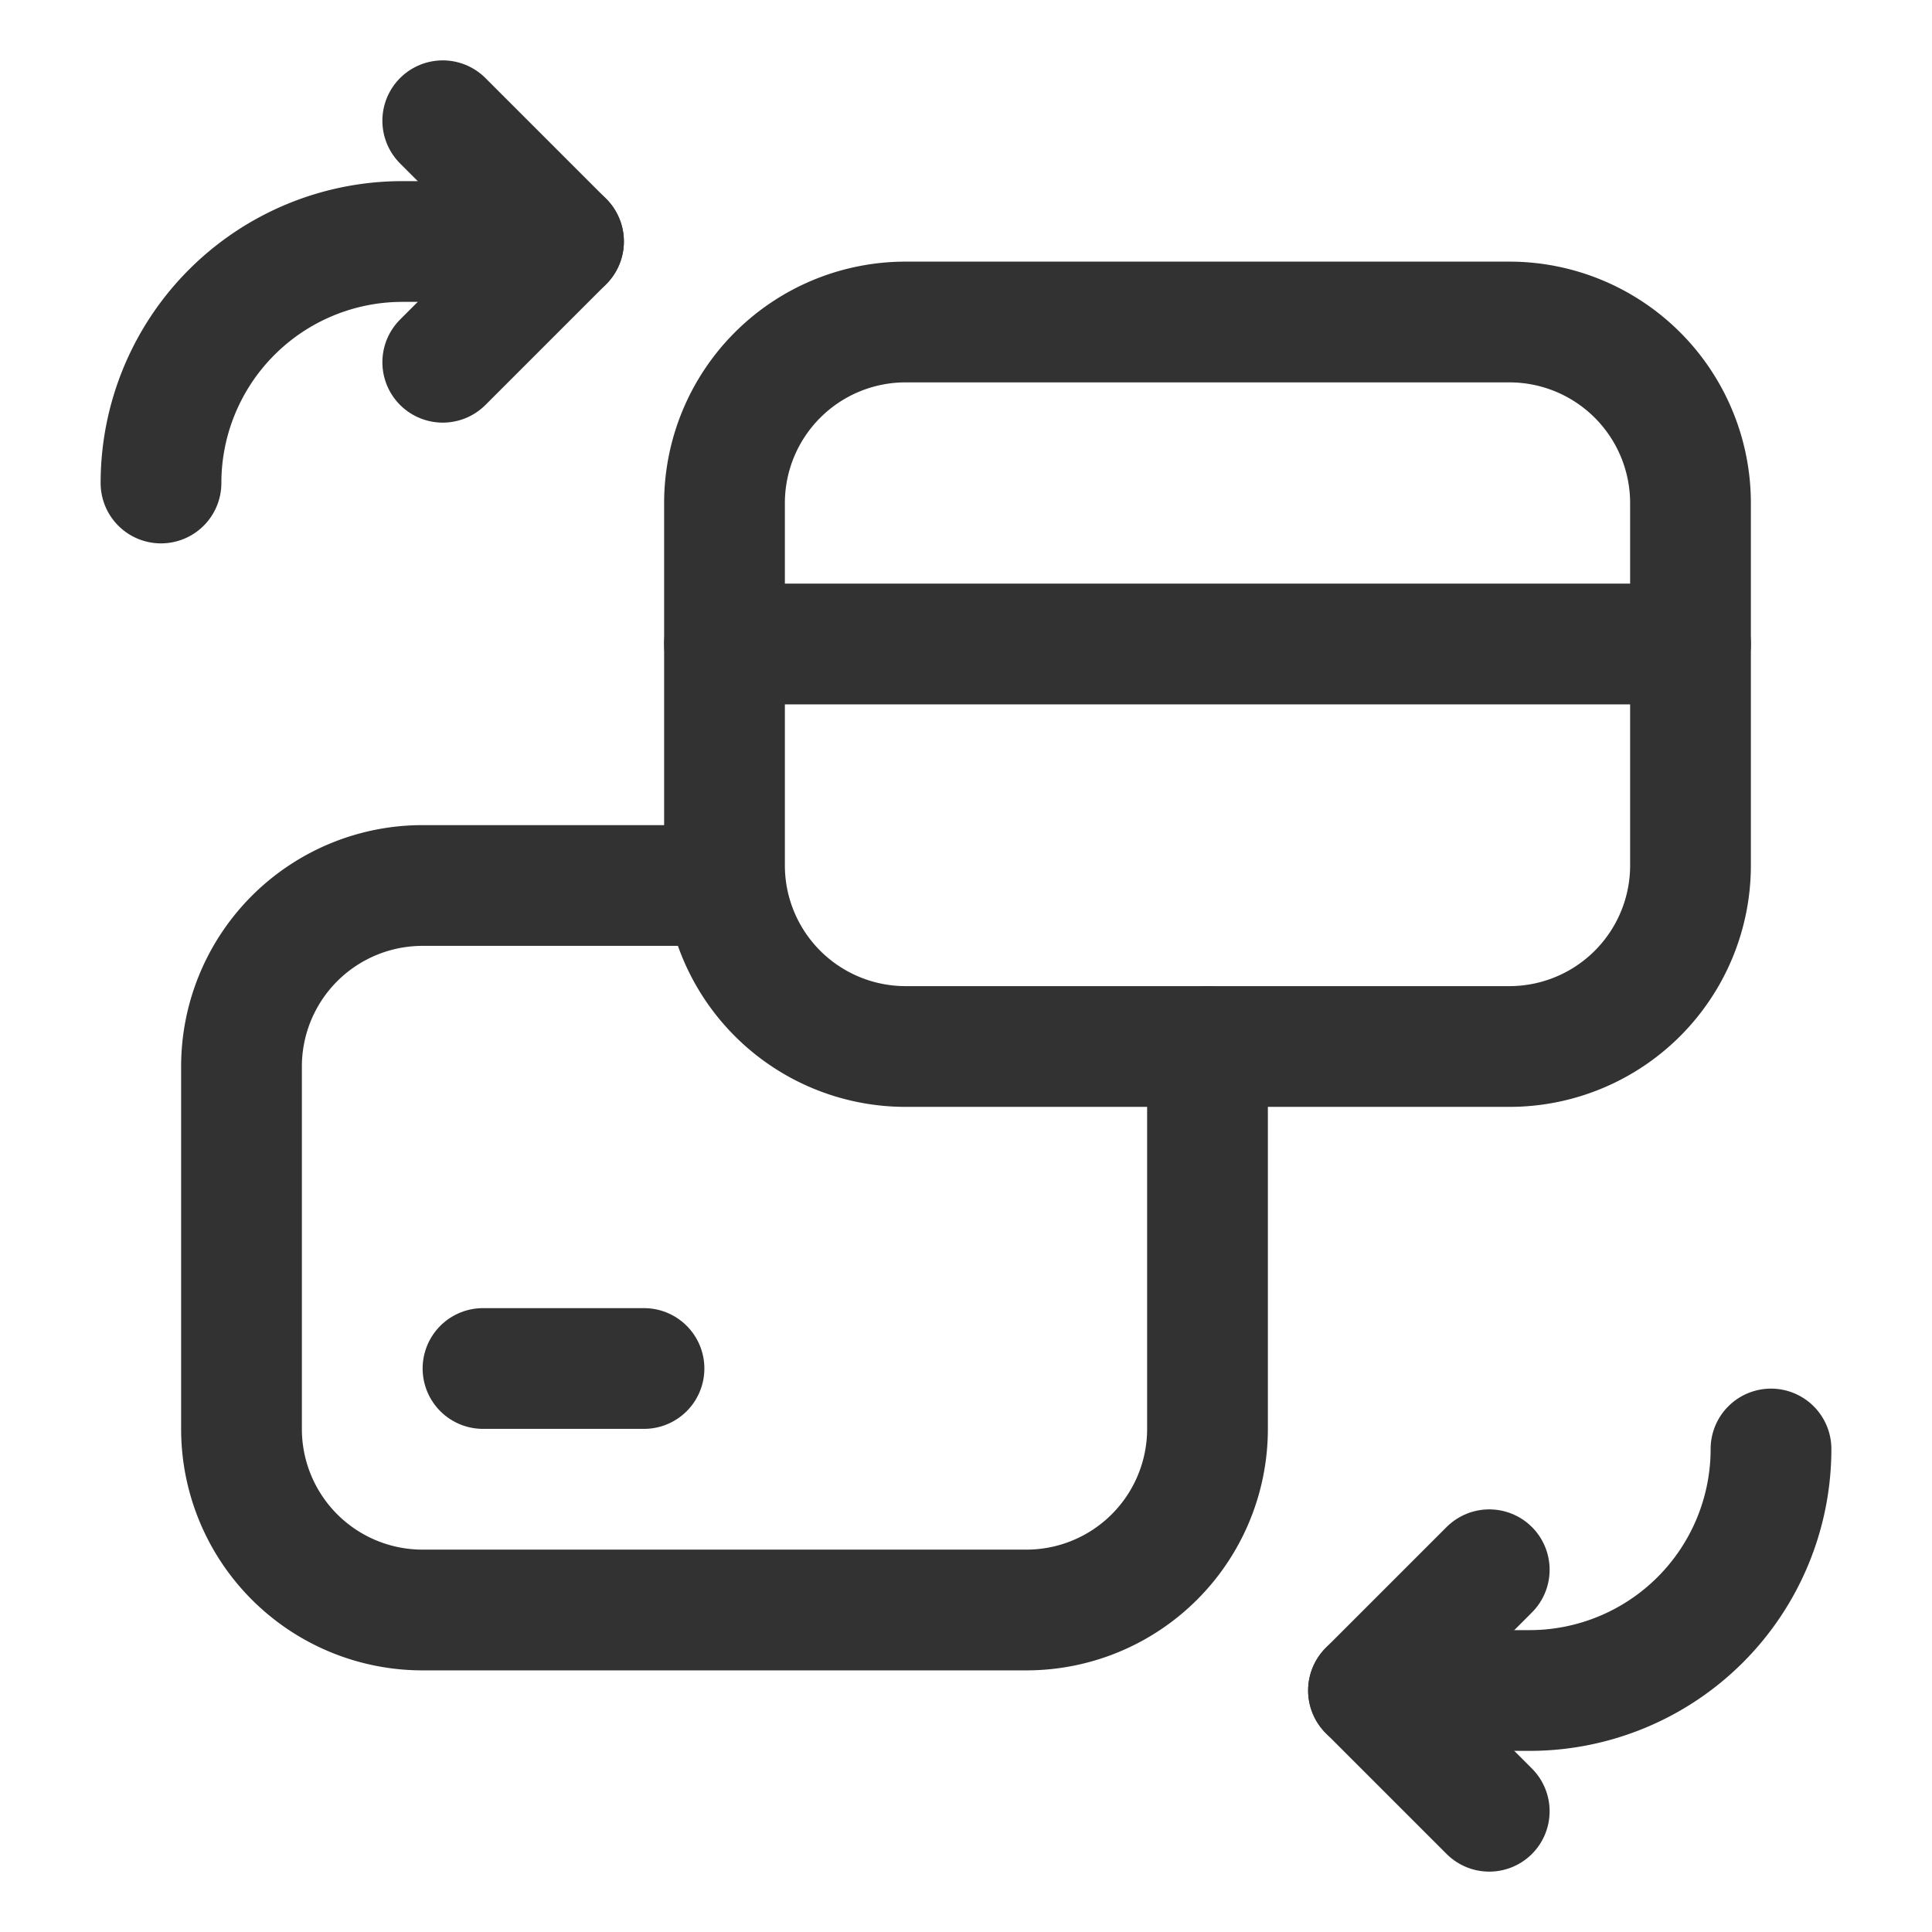 <svg id="Layer_3" data-name="Layer 3" xmlns="http://www.w3.org/2000/svg" viewBox="0 0 24 24"><rect width="24" height="24" fill="none"/><line x1="21" y1="8" x2="9" y2="8" fill="none" stroke="#323232" stroke-linecap="round" stroke-linejoin="round" stroke-width="1.5"/><path d="M18.5,19.5,17,21l1.5,1.5" fill="none" stroke="#323232" stroke-linecap="round" stroke-linejoin="round" stroke-width="1.5"/><path d="M22,18v0A3,3,0,0,1,19,21H17" fill="none" stroke="#323232" stroke-linecap="round" stroke-linejoin="round" stroke-width="1.5"/><path d="M5.5,4.5,7,3,5.5,1.5" fill="none" stroke="#323232" stroke-linecap="round" stroke-linejoin="round" stroke-width="1.5"/><path d="M2,6V6A3,3,0,0,1,5,3H7" fill="none" stroke="#323232" stroke-linecap="round" stroke-linejoin="round" stroke-width="1.5"/><line x1="6" y1="17" x2="8" y2="17" fill="none" stroke="#323232" stroke-linecap="round" stroke-linejoin="round" stroke-width="1.5"/><path d="M15,13v4.75A2.25,2.25,0,0,1,12.75,20H5.25A2.249,2.249,0,0,1,3,17.751V13.25A2.249,2.249,0,0,1,5.249,11H9" fill="none" stroke="#323232" stroke-linecap="round" stroke-linejoin="round" stroke-width="1.5"/><path d="M11.25,13h7.5A2.25,2.25,0,0,0,21,10.75V6.25A2.25,2.25,0,0,0,18.75,4H11.25A2.25,2.25,0,0,0,9,6.25v4.5A2.25,2.25,0,0,0,11.25,13Z" fill="none" stroke="#323232" stroke-linecap="round" stroke-linejoin="round" stroke-width="1.5"/></svg>